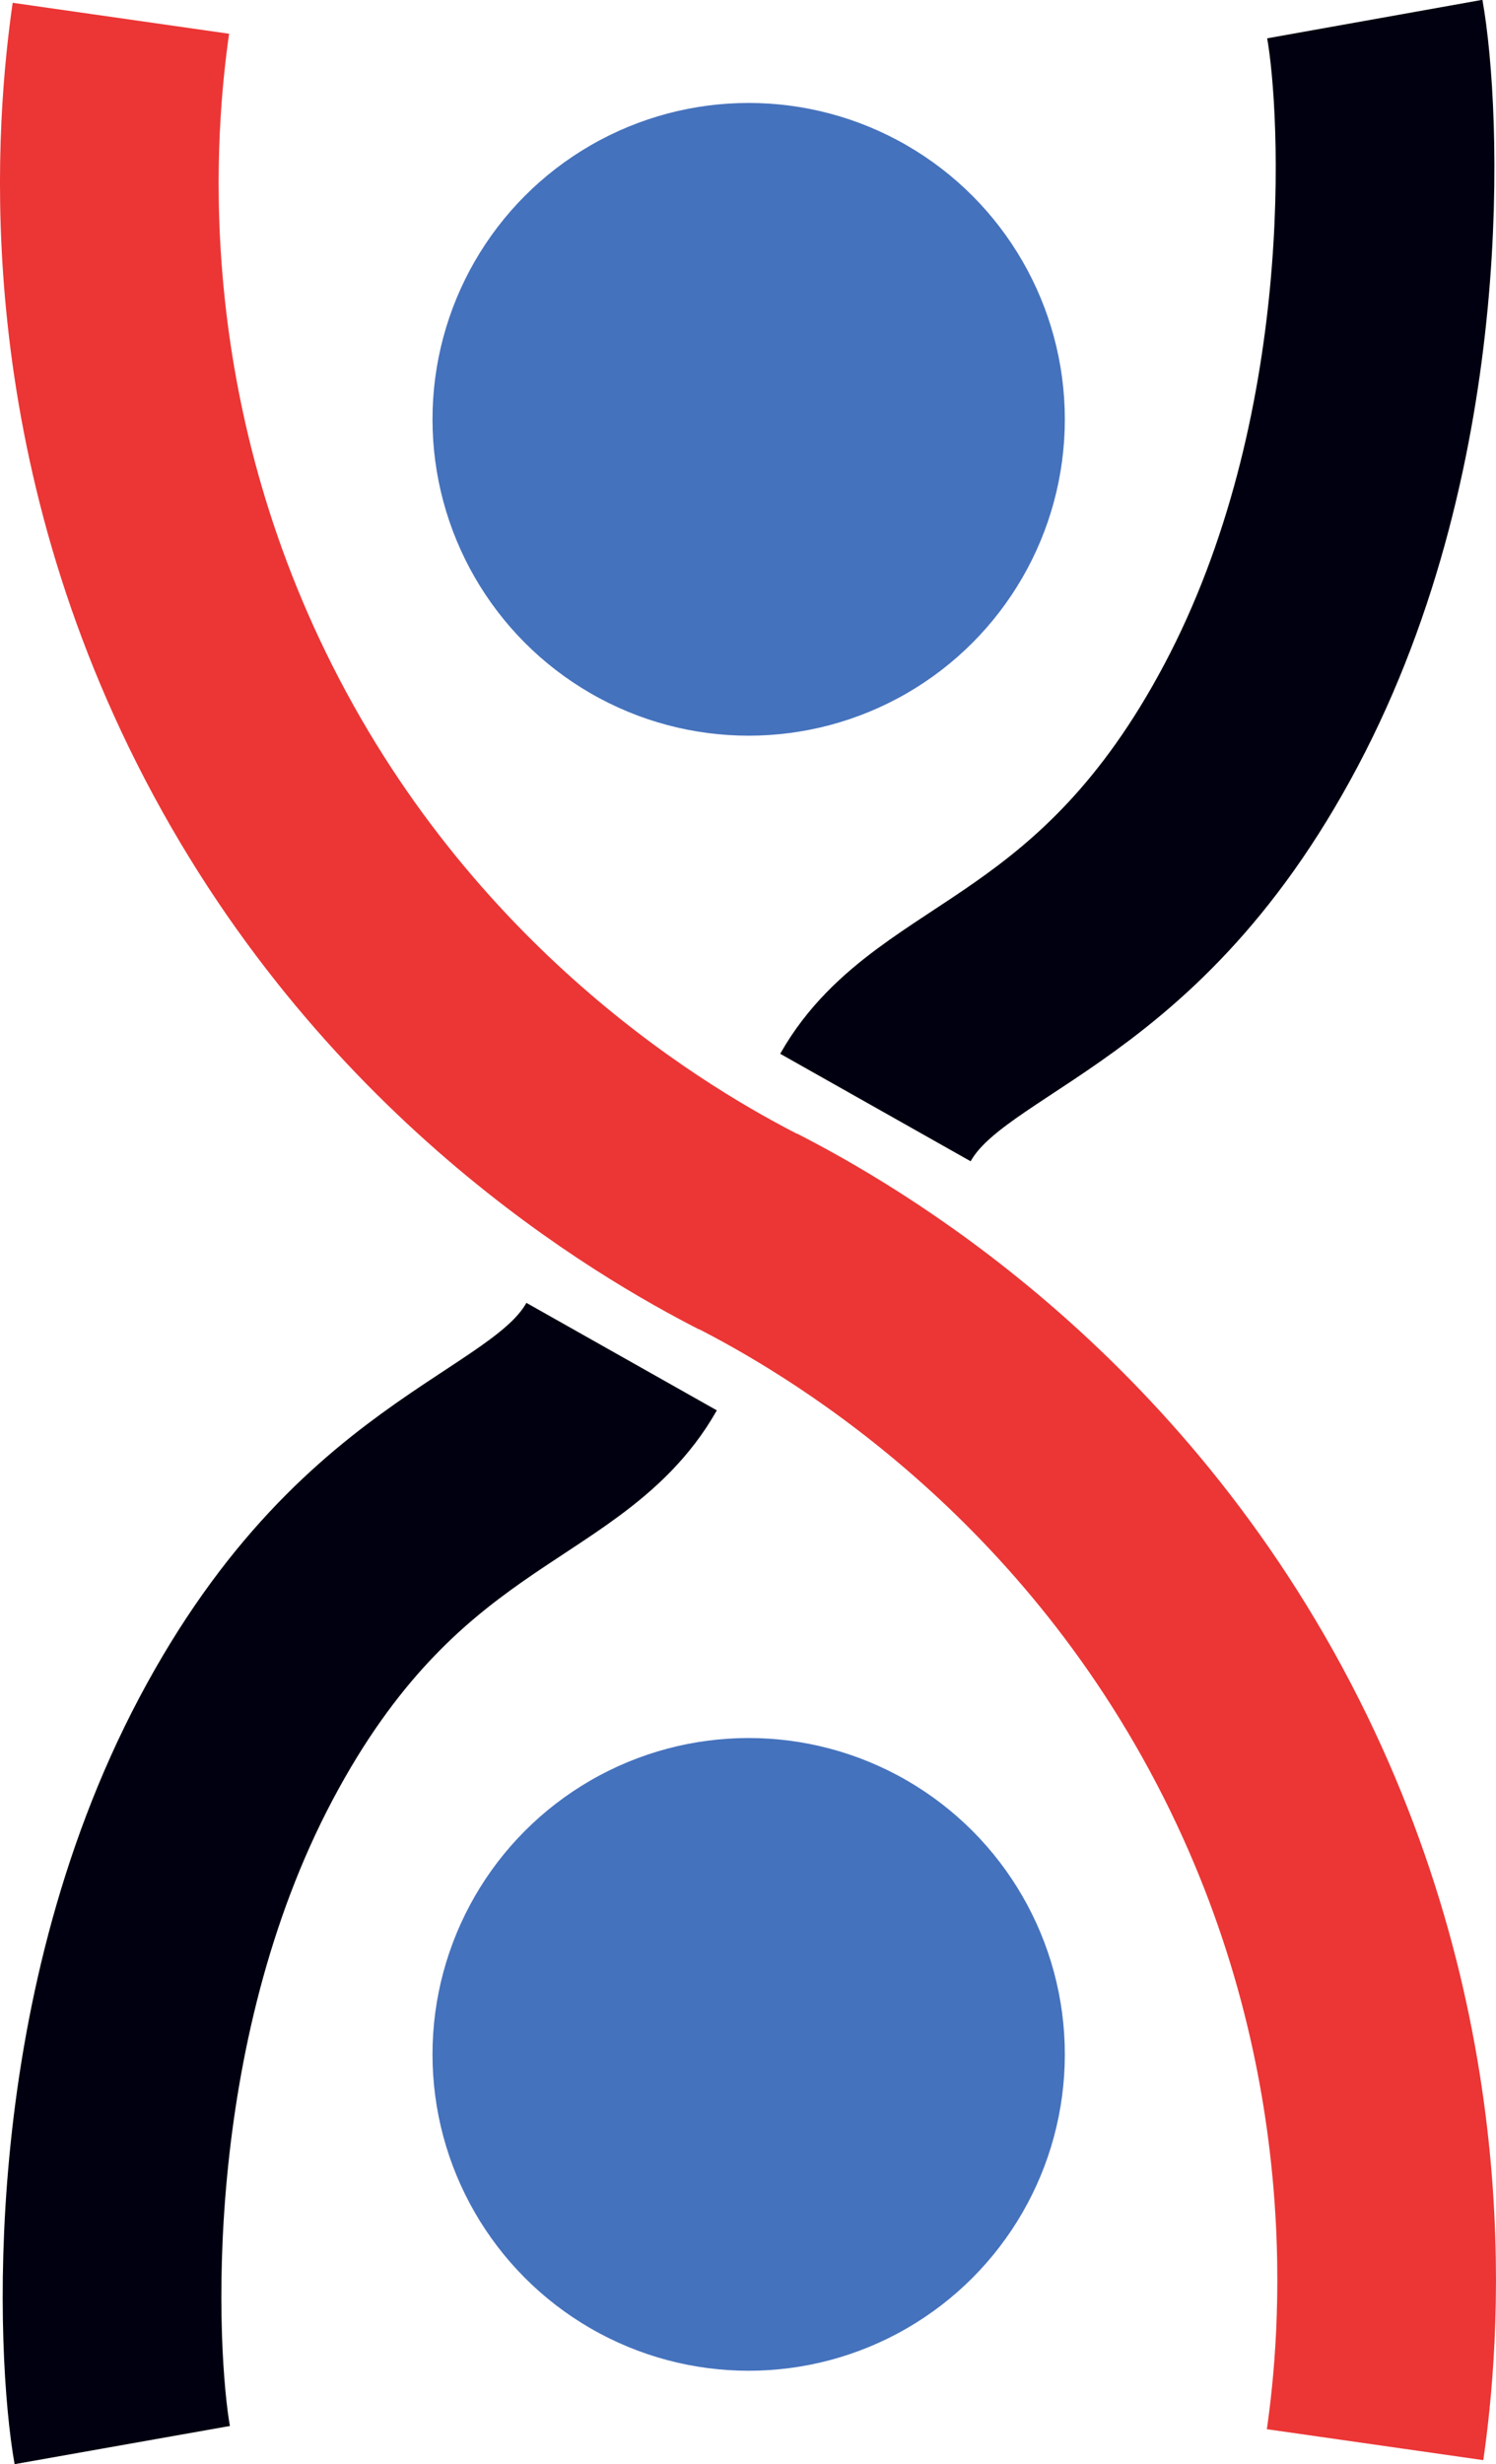 <svg xmlns="http://www.w3.org/2000/svg" viewBox="0 0 506.29 833.4"><defs><style>.cls-1,.cls-2{fill:none;stroke-miterlimit:10;stroke-width:74px;}.cls-1{stroke:#eb3635;}.cls-2{stroke:#000010;}.cls-3{fill:#4572bd;}</style></defs><g id="Warstwa_2" data-name="Warstwa 2"><path class="cls-1" d="M287.54,86.36c-4.94,34.57-14.12,131.13,38.5,235.5,54.95,109,143.4,159.32,174,175l-.54-.36c30.6,15.68,119,66,174,175C726.12,775.88,716.94,872.43,712,907" transform="translate(-246.63 -80.18)"/><path class="cls-2" d="M457,539c-22,39-81,39.25-130.5,132.63S282.55,876.38,288,907.13" transform="translate(-246.63 -80.18)"/><path class="cls-2" d="M542.9,454.76c22-39,81-39.26,130.5-132.63s44-204.75,38.5-235.5" transform="translate(-246.63 -80.18)"/><circle class="cls-3" cx="253.37" cy="694.82" r="107"/><circle class="cls-3" cx="253.37" cy="141.82" r="107"/></g></svg>